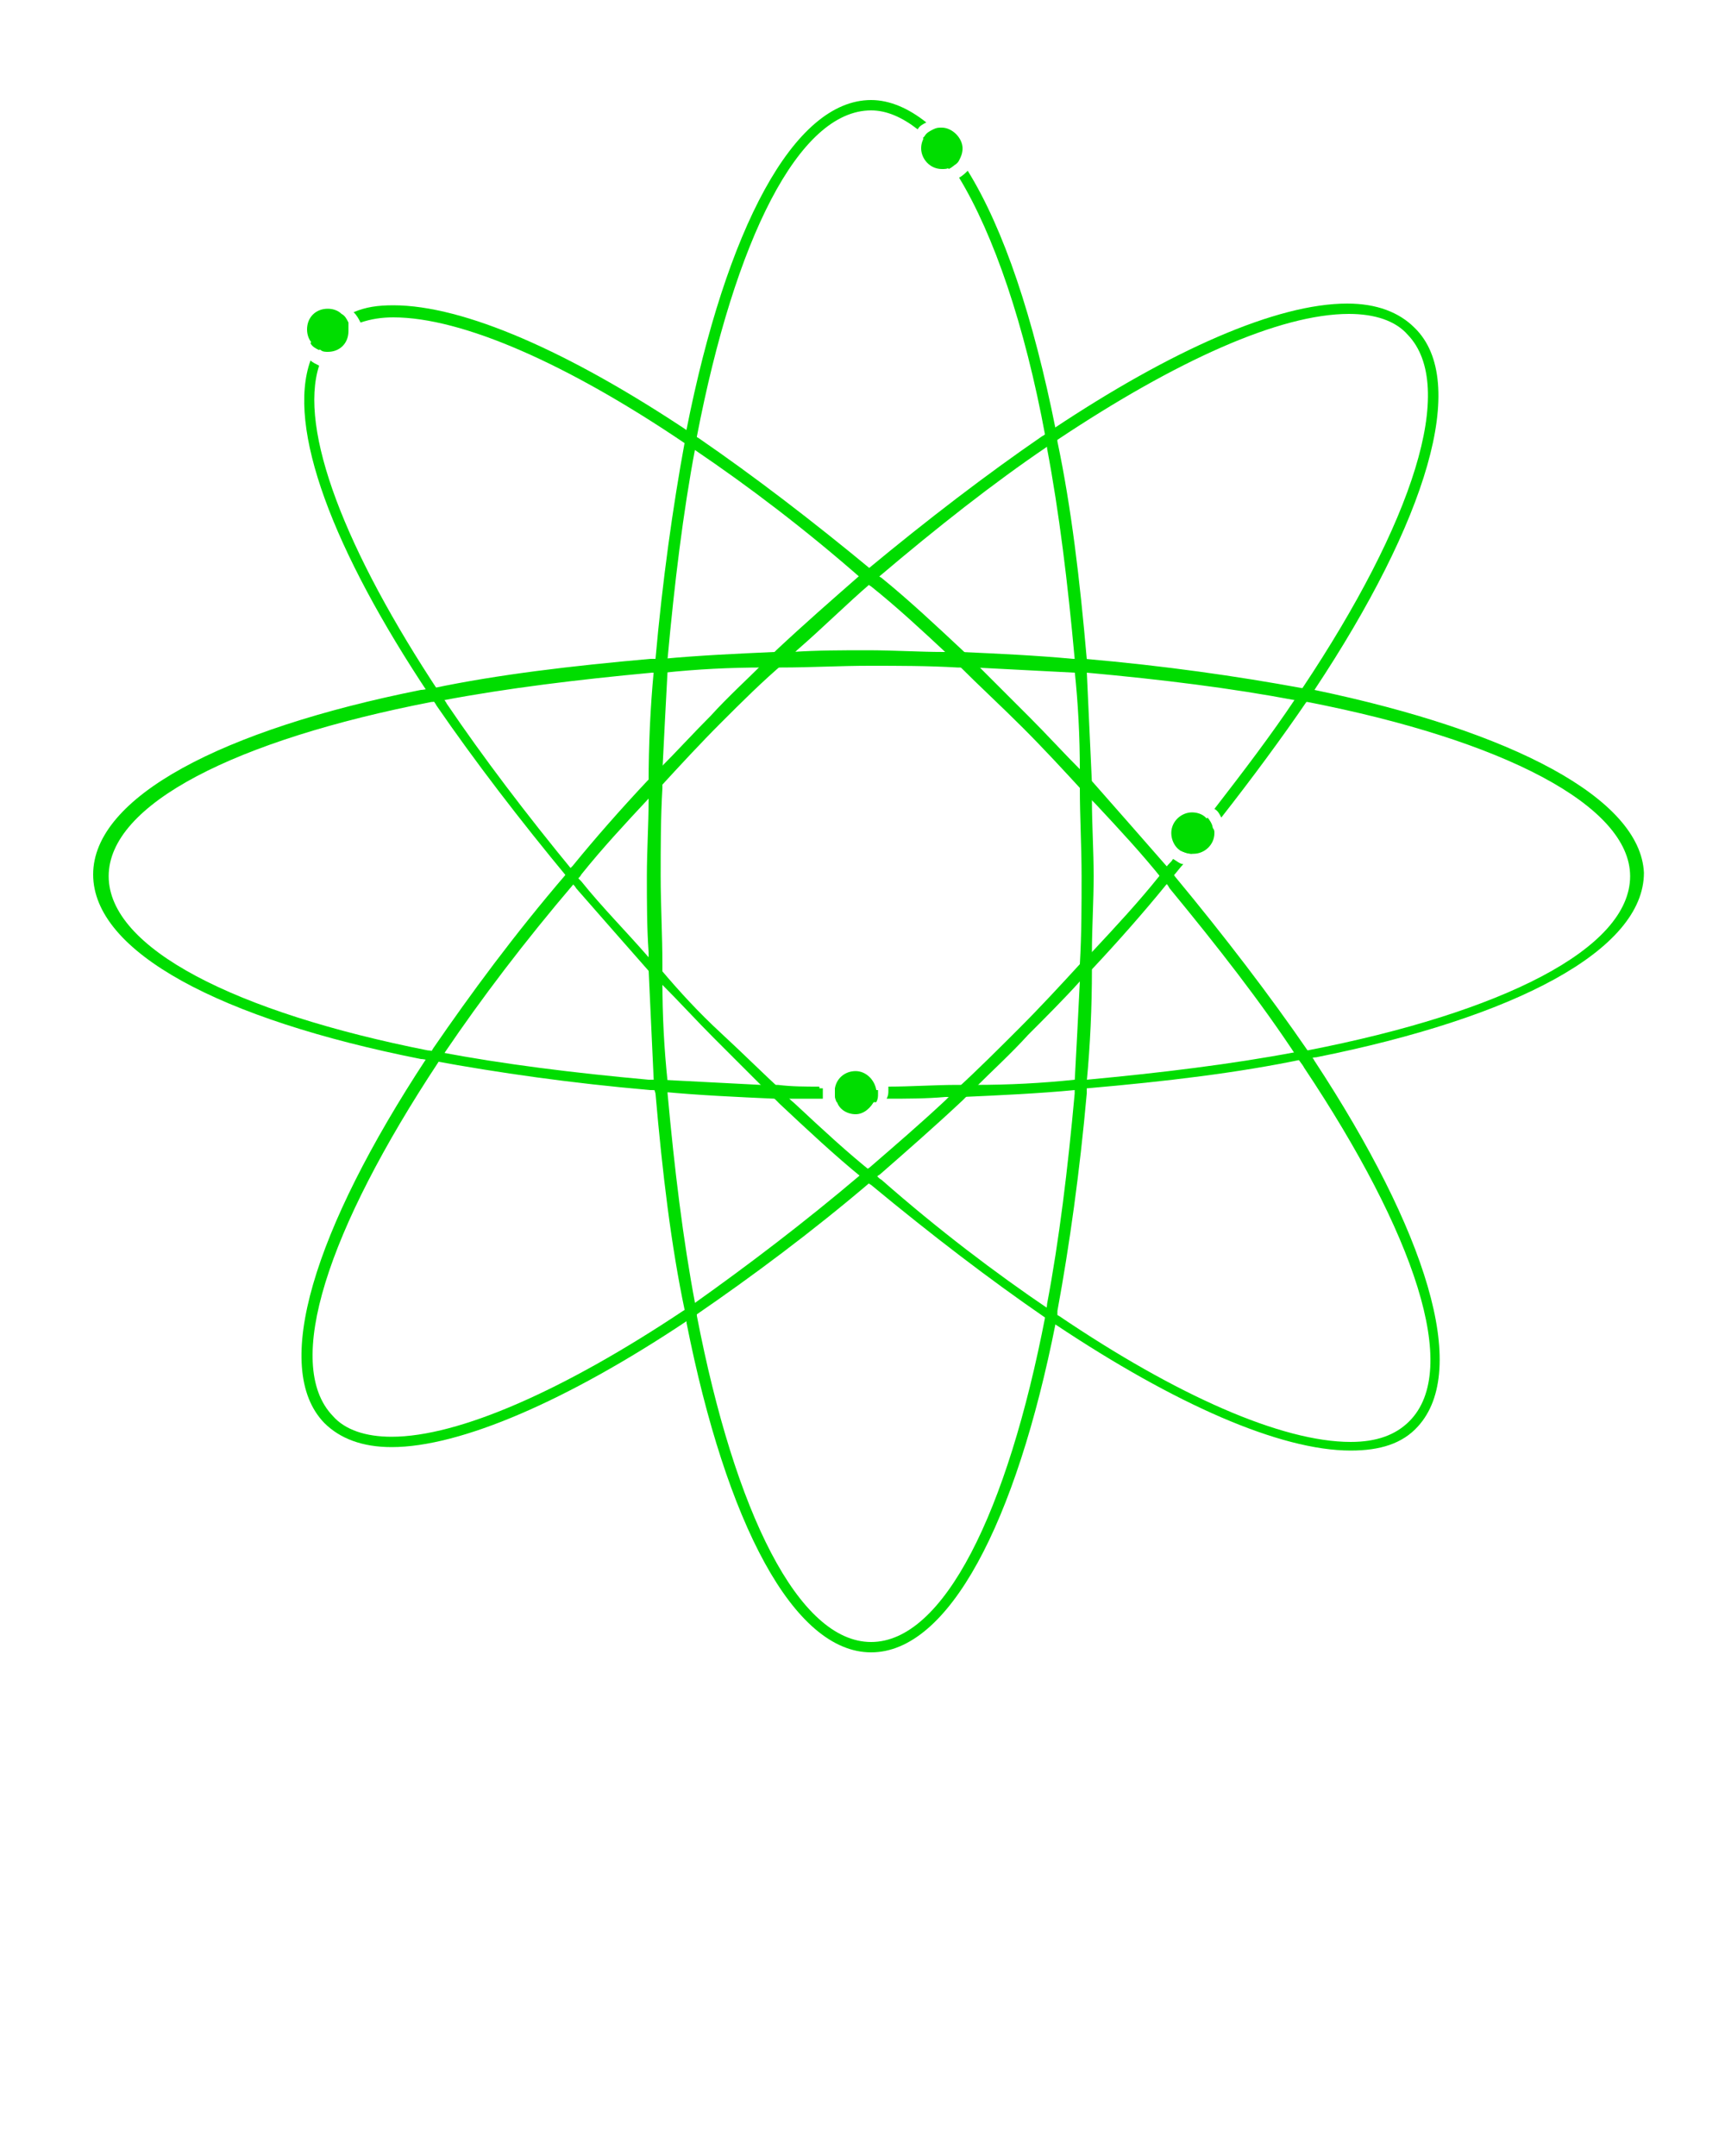 <?xml version="1.0" encoding="utf-8"?>
<!-- Generator: Adobe Illustrator 19.2.0, SVG Export Plug-In . SVG Version: 6.00 Build 0)  -->
<svg version="1.1" id="Calque_1" xmlns="http://www.w3.org/2000/svg" xmlns:xlink="http://www.w3.org/1999/xlink" x="0px" y="0px"
	 viewBox="0 0 100 125" style="enable-background:new 0 0 100 125;" xml:space="preserve">
<style type="text/css">
	.st0{fill:#00DD00;}
</style>
<g>
	<g>
		<path class="st0" d="M63.3,46.4c0-0.3,0-0.7,0-1c-0.1-2.2-0.2-4.4-0.3-6.5c0-0.2,0-0.4,0-0.7c-0.4-4.6-0.9-8.8-1.7-12.6v0
			c0-0.2-0.1-0.4-0.1-0.7c-1.3-6.5-3-11.6-5.1-15c-0.1,0.1-0.3,0.3-0.5,0.4c2,3.3,3.8,8.5,5,15c0,0.2,0.1,0.5,0.1,0.7v0
			c0.7,3.7,1.2,7.8,1.6,12.2c0,0.2,0,0.4,0,0.7c0.2,1.9,0.3,3.8,0.3,5.8c0,0.3,0,0.7,0,1c0,1.7,0.1,3.4,0.1,5.1s0,3.4-0.1,5.1
			c0,0.3,0,0.7,0,1c-0.1,2-0.2,4-0.3,5.8c0,0.2,0,0.5,0,0.7c-0.4,4.4-0.9,8.5-1.6,12.2c0,0.2-0.1,0.4-0.1,0.7
			c-2.2,11.4-5.9,18.9-10.1,18.9s-7.9-7.5-10.1-18.9c0-0.2-0.1-0.4-0.1-0.7c-0.7-3.7-1.2-7.8-1.6-12.2c0-0.2,0-0.4,0-0.7
			c-0.2-1.9-0.3-3.8-0.3-5.8c0-0.3,0-0.7,0-1c0-1.7-0.1-3.4-0.1-5.1c0-1.7,0-3.4,0.1-5.1c0-0.3,0-0.7,0-1c0.1-2,0.2-4,0.3-5.8
			c0-0.2,0-0.4,0-0.7c0.4-4.4,0.9-8.5,1.6-12.2v0c0-0.2,0.1-0.5,0.1-0.7c2.2-11.4,5.9-18.9,10.1-18.9c0.9,0,1.8,0.4,2.7,1.1
			c0.1-0.2,0.3-0.3,0.5-0.4c-1-0.8-2.1-1.3-3.2-1.3c-4.5,0-8.4,7.5-10.7,19.1c0,0.2-0.1,0.5-0.1,0.7c-0.7,3.8-1.3,8.1-1.7,12.6
			c0,0.2,0,0.4-0.1,0.7c-0.2,2.1-0.3,4.3-0.3,6.5c0,0.3,0,0.7,0,1c0,1.4-0.1,2.9-0.1,4.4c0,1.5,0,3,0.1,4.4c0,0.3,0,0.7,0,1
			c0.1,2.2,0.2,4.4,0.3,6.5c0,0.2,0,0.4,0.1,0.7c0.4,4.6,0.9,8.8,1.7,12.6v0c0,0.2,0.1,0.4,0.1,0.7c2.3,11.6,6.2,19.1,10.7,19.1
			c4.5,0,8.4-7.5,10.7-19.1c0.1-0.2,0.1-0.4,0.1-0.7c0.7-3.8,1.3-8.1,1.7-12.6c0-0.2,0-0.4,0-0.7c0.2-2.1,0.3-4.3,0.3-6.5v0
			c0-0.3,0-0.7,0-1c0-1.4,0.1-2.9,0.1-4.4C63.4,49.3,63.3,47.8,63.3,46.4z M54,7.6c-0.2,0.1-0.3,0.2-0.5,0.4c0.5,0.5,1,1.1,1.5,1.8
			c0.2-0.1,0.3-0.2,0.5-0.4C55.1,8.7,54.6,8.1,54,7.6z"/>
		<path class="st0" d="M47.7,63.3c0-0.1,0-0.1,0-0.2c-0.8,0-1.6,0-2.4-0.1c0.2,0.2,0.5,0.5,0.7,0.7c0.6,0,1.1,0,1.7,0
			C47.7,63.7,47.7,63.5,47.7,63.3z M47.7,63.3c0-0.1,0-0.1,0-0.2c-0.8,0-1.6,0-2.4-0.1c0.2,0.2,0.5,0.5,0.7,0.7c0.6,0,1.1,0,1.7,0
			C47.7,63.7,47.7,63.5,47.7,63.3z M62.9,38.2c-0.2,0-0.4,0-0.7,0c0,0.2,0,0.4,0,0.7c0.2,0,0.5,0,0.7,0c4.4,0.4,8.4,0.9,12.1,1.6
			c0.1-0.2,0.3-0.4,0.4-0.6C71.7,39.2,67.4,38.6,62.9,38.2z M47.7,63.3c0-0.1,0-0.1,0-0.2c-0.8,0-1.6,0-2.4-0.1
			c0.2,0.2,0.5,0.5,0.7,0.7c0.6,0,1.1,0,1.7,0C47.7,63.7,47.7,63.5,47.7,63.3z M50.8,63.2h-0.4c-0.7,0-1.4,0-2,0c0,0.1,0,0.1,0,0.2
			c0,0.2,0,0.3,0.1,0.5c0.7,0,1.3,0,2,0h0.3c0.1-0.2,0.1-0.3,0.1-0.5C50.8,63.3,50.8,63.2,50.8,63.2z M76.2,40
			c-0.2,0-0.5-0.1-0.7-0.1c-3.8-0.7-8-1.3-12.6-1.7c-0.2,0-0.4,0-0.7,0c-2.1-0.2-4.3-0.3-6.5-0.4c-0.3,0-0.7,0-1,0
			c-1.4,0-2.9-0.1-4.4-0.1c-1.5,0-2.9,0-4.4,0.1h0c-0.3,0-0.7,0-1,0c-2.2,0.1-4.4,0.2-6.5,0.4c-0.2,0-0.4,0-0.7,0
			c-4.5,0.4-8.8,0.9-12.6,1.7c-0.2,0-0.5,0.1-0.7,0.1c-11.5,2.3-19,6.2-19,10.7c0,4.5,7.4,8.4,19,10.7c0.2,0,0.5,0.1,0.7,0.1
			c3.8,0.7,8,1.3,12.6,1.7c0.2,0,0.4,0,0.7,0.1c2.1,0.2,4.3,0.3,6.5,0.4c0.3,0,0.6,0,1,0c0.6,0,1.1,0,1.7,0c0-0.1-0.1-0.3-0.1-0.5
			c0-0.1,0-0.1,0-0.2c-0.8,0-1.6,0-2.4-0.1c-0.3,0-0.7,0-1,0c-2-0.1-3.9-0.2-5.8-0.3c-0.2,0-0.5,0-0.7,0c-4.4-0.4-8.4-0.9-12.1-1.6
			c-0.2,0-0.5-0.1-0.7-0.1C13.7,58.7,6.3,55,6.3,50.8c0-4.2,7.4-7.9,18.7-10.1c0.2,0,0.5-0.1,0.7-0.1c3.7-0.7,7.8-1.2,12.1-1.6
			c0.2,0,0.5,0,0.7,0c1.9-0.2,3.8-0.3,5.8-0.3c0.3,0,0.6,0,1,0c1.7,0,3.4-0.1,5.1-0.1s3.4,0,5.1,0.1c0.3,0,0.6,0,1,0
			c2,0.1,3.9,0.2,5.8,0.3c0.2,0,0.5,0,0.7,0c4.4,0.4,8.4,0.9,12.1,1.6c0.2,0,0.5,0.1,0.7,0.1c11.3,2.2,18.7,6,18.7,10.1
			c0,4.2-7.4,7.9-18.7,10.1c-0.2,0-0.5,0.1-0.7,0.1c-3.7,0.7-7.8,1.2-12.1,1.6c-0.2,0-0.4,0-0.7,0c-1.9,0.2-3.8,0.3-5.8,0.3
			c-0.3,0-0.6,0-1,0c0,0,0,0,0,0c-1.3,0-2.7,0.1-4,0.1c0,0.1,0,0.1,0,0.2c0,0.2,0,0.3-0.1,0.5c1.1,0,2.3,0,3.4-0.1c0.3,0,0.6,0,1,0
			c2.2-0.1,4.4-0.2,6.5-0.4c0.2,0,0.5,0,0.7-0.1c4.6-0.4,8.8-0.9,12.6-1.7c0.2,0,0.5-0.1,0.7-0.1c11.5-2.3,19-6.2,19-10.7
			C95.1,46.3,87.7,42.4,76.2,40z M50.4,63.2c-0.7,0-1.4,0-2,0c0,0.1,0,0.1,0,0.2c0,0.2,0,0.3,0.1,0.5c0.7,0,1.3,0,2,0h0.3
			c0.1-0.2,0.1-0.3,0.1-0.5c0-0.1,0-0.1,0-0.2H50.4z M47.7,63.3c0-0.1,0-0.1,0-0.2c-0.8,0-1.6,0-2.4-0.1c0.2,0.2,0.5,0.5,0.7,0.7
			c0.6,0,1.1,0,1.7,0C47.7,63.7,47.7,63.5,47.7,63.3z M47.7,63.3c0-0.1,0-0.1,0-0.2c-0.8,0-1.6,0-2.4-0.1c0.2,0.2,0.5,0.5,0.7,0.7
			c0.6,0,1.1,0,1.7,0C47.7,63.7,47.7,63.5,47.7,63.3z M47.7,63.3c0-0.1,0-0.1,0-0.2c-0.8,0-1.6,0-2.4-0.1c0.2,0.2,0.5,0.5,0.7,0.7
			c0.6,0,1.1,0,1.7,0C47.7,63.7,47.7,63.5,47.7,63.3z"/>
		<path class="st0" d="M70,47.4c-0.5,0.6-1,1.3-1.6,1.9c0.2,0.1,0.4,0.2,0.7,0.2c0.4-0.5,0.8-1,1.2-1.5C70.3,47.8,70.1,47.5,70,47.4
			z M82,19c-0.9-0.9-2.2-1.4-3.9-1.4c-4.1,0-10.2,2.7-17.1,7.3c-0.2,0.1-0.4,0.3-0.6,0.4c-3.2,2.2-6.6,4.8-10.1,7.7
			c-0.2,0.1-0.3,0.3-0.5,0.4c-1.6,1.4-3.2,2.8-4.8,4.3c-0.2,0.2-0.5,0.5-0.7,0.7c-1,1-2.1,2-3.1,3.1c-1,1-2,2.1-3,3.1
			c-0.2,0.2-0.5,0.5-0.7,0.7c-1.5,1.6-3,3.3-4.3,4.9c-0.2,0.2-0.3,0.3-0.4,0.5c-3,3.5-5.5,6.9-7.7,10.1c-0.1,0.2-0.3,0.4-0.4,0.6
			c-6.5,9.9-9,17.9-5.9,21.1c0.9,0.9,2.2,1.4,3.9,1.4c4,0,10.2-2.7,17.1-7.3c0.2-0.1,0.4-0.3,0.6-0.4c3.2-2.2,6.7-4.8,10.1-7.7
			c0.2-0.1,0.3-0.3,0.5-0.4c1.6-1.4,3.2-2.8,4.8-4.3c0.2-0.2,0.5-0.5,0.7-0.7c1-1,2.1-2,3.1-3.1c1-1,2.1-2.1,3-3.1
			c0.2-0.2,0.5-0.5,0.7-0.7v0c1.5-1.6,3-3.3,4.3-4.9c0.2-0.2,0.3-0.3,0.4-0.5c0.2-0.2,0.4-0.5,0.6-0.7c-0.2,0-0.4-0.2-0.6-0.3
			c-0.1,0.2-0.3,0.3-0.4,0.5c-0.1,0.2-0.3,0.3-0.4,0.5c-1.2,1.5-2.5,2.9-3.9,4.4c-0.2,0.2-0.4,0.5-0.7,0.7c-1.1,1.2-2.3,2.5-3.5,3.7
			c-1.2,1.2-2.4,2.4-3.6,3.5c0,0,0,0,0,0c-0.2,0.2-0.5,0.5-0.7,0.7c-1.5,1.4-2.9,2.6-4.4,3.9c-0.2,0.1-0.3,0.3-0.5,0.4
			c-3.3,2.8-6.6,5.3-9.7,7.5c-0.2,0.1-0.4,0.3-0.6,0.4v0c-6.9,4.6-13,7.3-16.9,7.3c-1.5,0-2.7-0.4-3.4-1.2c-2.9-3-0.3-10.8,6.1-20.5
			c0.1-0.2,0.3-0.4,0.4-0.6c2.1-3.1,4.6-6.4,7.5-9.8c0.1-0.2,0.3-0.3,0.4-0.5c1.2-1.5,2.5-2.9,3.9-4.4c0.2-0.2,0.4-0.5,0.7-0.7
			c1.1-1.2,2.3-2.5,3.5-3.7s2.4-2.4,3.7-3.5c0.2-0.2,0.5-0.5,0.7-0.7h0c1.5-1.3,2.9-2.7,4.3-3.9c0.2-0.1,0.3-0.3,0.5-0.4
			c3.3-2.8,6.6-5.4,9.7-7.5v0c0.2-0.1,0.4-0.3,0.6-0.4v0c6.9-4.6,12.9-7.3,16.9-7.3c1.5,0,2.7,0.4,3.4,1.2c2.9,3,0.3,10.9-6.1,20.5
			c-0.1,0.2-0.3,0.4-0.4,0.6c-1.4,2.1-3,4.2-4.7,6.4c0.2,0.1,0.3,0.3,0.4,0.5c1.8-2.3,3.5-4.6,5-6.8c0.1-0.2,0.3-0.4,0.4-0.6
			C82.7,30.2,85.2,22.1,82,19z"/>
		<path class="st0" d="M76.2,61.5c-0.1-0.2-0.3-0.4-0.4-0.6c-2.2-3.2-4.8-6.6-7.7-10.1c-0.1-0.2-0.3-0.3-0.4-0.5
			c-1.4-1.6-2.8-3.2-4.3-4.9c-0.2-0.2-0.4-0.5-0.7-0.7c-1-1-2-2.1-3-3.1c-1-1-2.1-2.1-3.1-3.1c-0.2-0.2-0.5-0.5-0.7-0.7
			c-1.6-1.5-3.2-3-4.8-4.3c-0.2-0.1-0.3-0.3-0.5-0.4c-3.5-2.9-6.9-5.5-10.1-7.7c-0.2-0.1-0.4-0.3-0.6-0.4c-6.9-4.6-13-7.3-17.1-7.3
			c-0.9,0-1.6,0.1-2.3,0.4c0.2,0.2,0.3,0.4,0.4,0.6c0.6-0.2,1.2-0.3,1.9-0.3c4,0,10.1,2.7,16.9,7.3c0.2,0.1,0.4,0.3,0.6,0.4v0
			c3.1,2.1,6.4,4.6,9.7,7.5c0.2,0.1,0.3,0.3,0.5,0.4c1.5,1.2,2.9,2.5,4.4,3.9c0.2,0.2,0.5,0.5,0.7,0.7c1.2,1.2,2.4,2.3,3.7,3.6
			c1.2,1.2,2.4,2.5,3.5,3.7c0.2,0.2,0.5,0.5,0.7,0.7c1.4,1.5,2.7,2.9,3.9,4.4c0.2,0.2,0.3,0.3,0.4,0.5c2.8,3.4,5.3,6.6,7.4,9.8
			c0.1,0.2,0.3,0.4,0.4,0.6c6.4,9.6,9.1,17.5,6.1,20.5c-0.8,0.8-1.9,1.2-3.4,1.2c-4,0-10.1-2.7-16.9-7.3c-0.2-0.1-0.4-0.3-0.6-0.4
			c-3.1-2.1-6.4-4.6-9.7-7.5c-0.2-0.1-0.3-0.3-0.5-0.4c-1.5-1.2-2.9-2.5-4.4-3.9c-0.2-0.2-0.5-0.4-0.7-0.7c-1.2-1.1-2.4-2.3-3.7-3.5
			s-2.4-2.4-3.5-3.7c-0.2-0.2-0.4-0.5-0.7-0.7c-1.3-1.5-2.7-2.9-3.9-4.4c-0.2-0.2-0.3-0.3-0.4-0.5c-2.8-3.4-5.3-6.7-7.4-9.8
			c-0.1-0.2-0.3-0.4-0.4-0.6c-5.5-8.3-8.2-15.3-7-19c-0.2-0.1-0.4-0.2-0.5-0.3c-1.4,3.9,1.3,11,6.9,19.4c0.1,0.2,0.3,0.4,0.4,0.6
			c2.2,3.2,4.8,6.6,7.7,10.1c0.1,0.2,0.3,0.3,0.4,0.5c1.4,1.6,2.8,3.2,4.3,4.9c0.2,0.2,0.4,0.5,0.7,0.7c1,1,2,2.1,3,3.1
			c1,1,2.1,2.1,3.1,3.1c0.2,0.2,0.5,0.5,0.7,0.7c1.6,1.5,3.2,3,4.8,4.3c0.2,0.1,0.3,0.3,0.5,0.4c3.5,2.9,6.9,5.5,10.1,7.7
			c0.2,0.1,0.4,0.3,0.6,0.4c6.9,4.6,13,7.3,17.1,7.3c1.7,0,3-0.4,3.9-1.4C85.2,79.4,82.7,71.4,76.2,61.5z M19.7,18.2
			c-0.4,0.2-0.7,0.4-1,0.7c-0.3,0.3-0.5,0.6-0.7,1c0.1,0.2,0.3,0.3,0.5,0.4c0.2-0.4,0.4-0.6,0.7-0.9c0.3-0.3,0.6-0.5,0.9-0.6
			C20,18.6,19.9,18.4,19.7,18.2z"/>
	</g>
	<g>
		<g>
			<path class="st0" d="M20.2,19.2c0,0.7-0.5,1.2-1.2,1.2c-0.1,0-0.3,0-0.4-0.1c-0.2-0.1-0.4-0.2-0.5-0.4c-0.2-0.2-0.3-0.5-0.3-0.8
				c0-0.7,0.5-1.2,1.2-1.2c0.3,0,0.6,0.1,0.8,0.3c0.2,0.1,0.3,0.3,0.4,0.5C20.2,18.9,20.2,19,20.2,19.2z"/>
		</g>
		<g>
			<path class="st0" d="M55.8,8.6c0,0.3-0.1,0.5-0.2,0.7c-0.1,0.2-0.3,0.3-0.5,0.4c-0.2,0.1-0.3,0.1-0.5,0.1c-0.7,0-1.2-0.6-1.2-1.2
				c0-0.3,0.1-0.5,0.2-0.7c0.1-0.2,0.3-0.3,0.5-0.4c0.2-0.1,0.3-0.1,0.5-0.1C55.2,7.4,55.8,8,55.8,8.6z"/>
		</g>
		<g>
			<path class="st0" d="M70.4,48.3c0,0.7-0.6,1.2-1.2,1.2c0,0,0,0-0.1,0c-0.2,0-0.5-0.1-0.7-0.2c-0.3-0.2-0.5-0.6-0.5-1
				c0-0.7,0.6-1.2,1.2-1.2c0.3,0,0.6,0.1,0.8,0.3c0.2,0.2,0.3,0.4,0.4,0.6C70.4,48.1,70.4,48.2,70.4,48.3z"/>
		</g>
		<g>
			<path class="st0" d="M50.8,63.3c0,0.2,0,0.3-0.1,0.5c-0.2,0.4-0.6,0.8-1.1,0.8c-0.5,0-1-0.3-1.1-0.8c-0.1-0.1-0.1-0.3-0.1-0.5
				c0-0.1,0-0.1,0-0.2c0.1-0.6,0.6-1,1.2-1s1.1,0.5,1.2,1.1C50.8,63.2,50.8,63.3,50.8,63.3z"/>
		</g>
	</g>
</g>
</svg>
